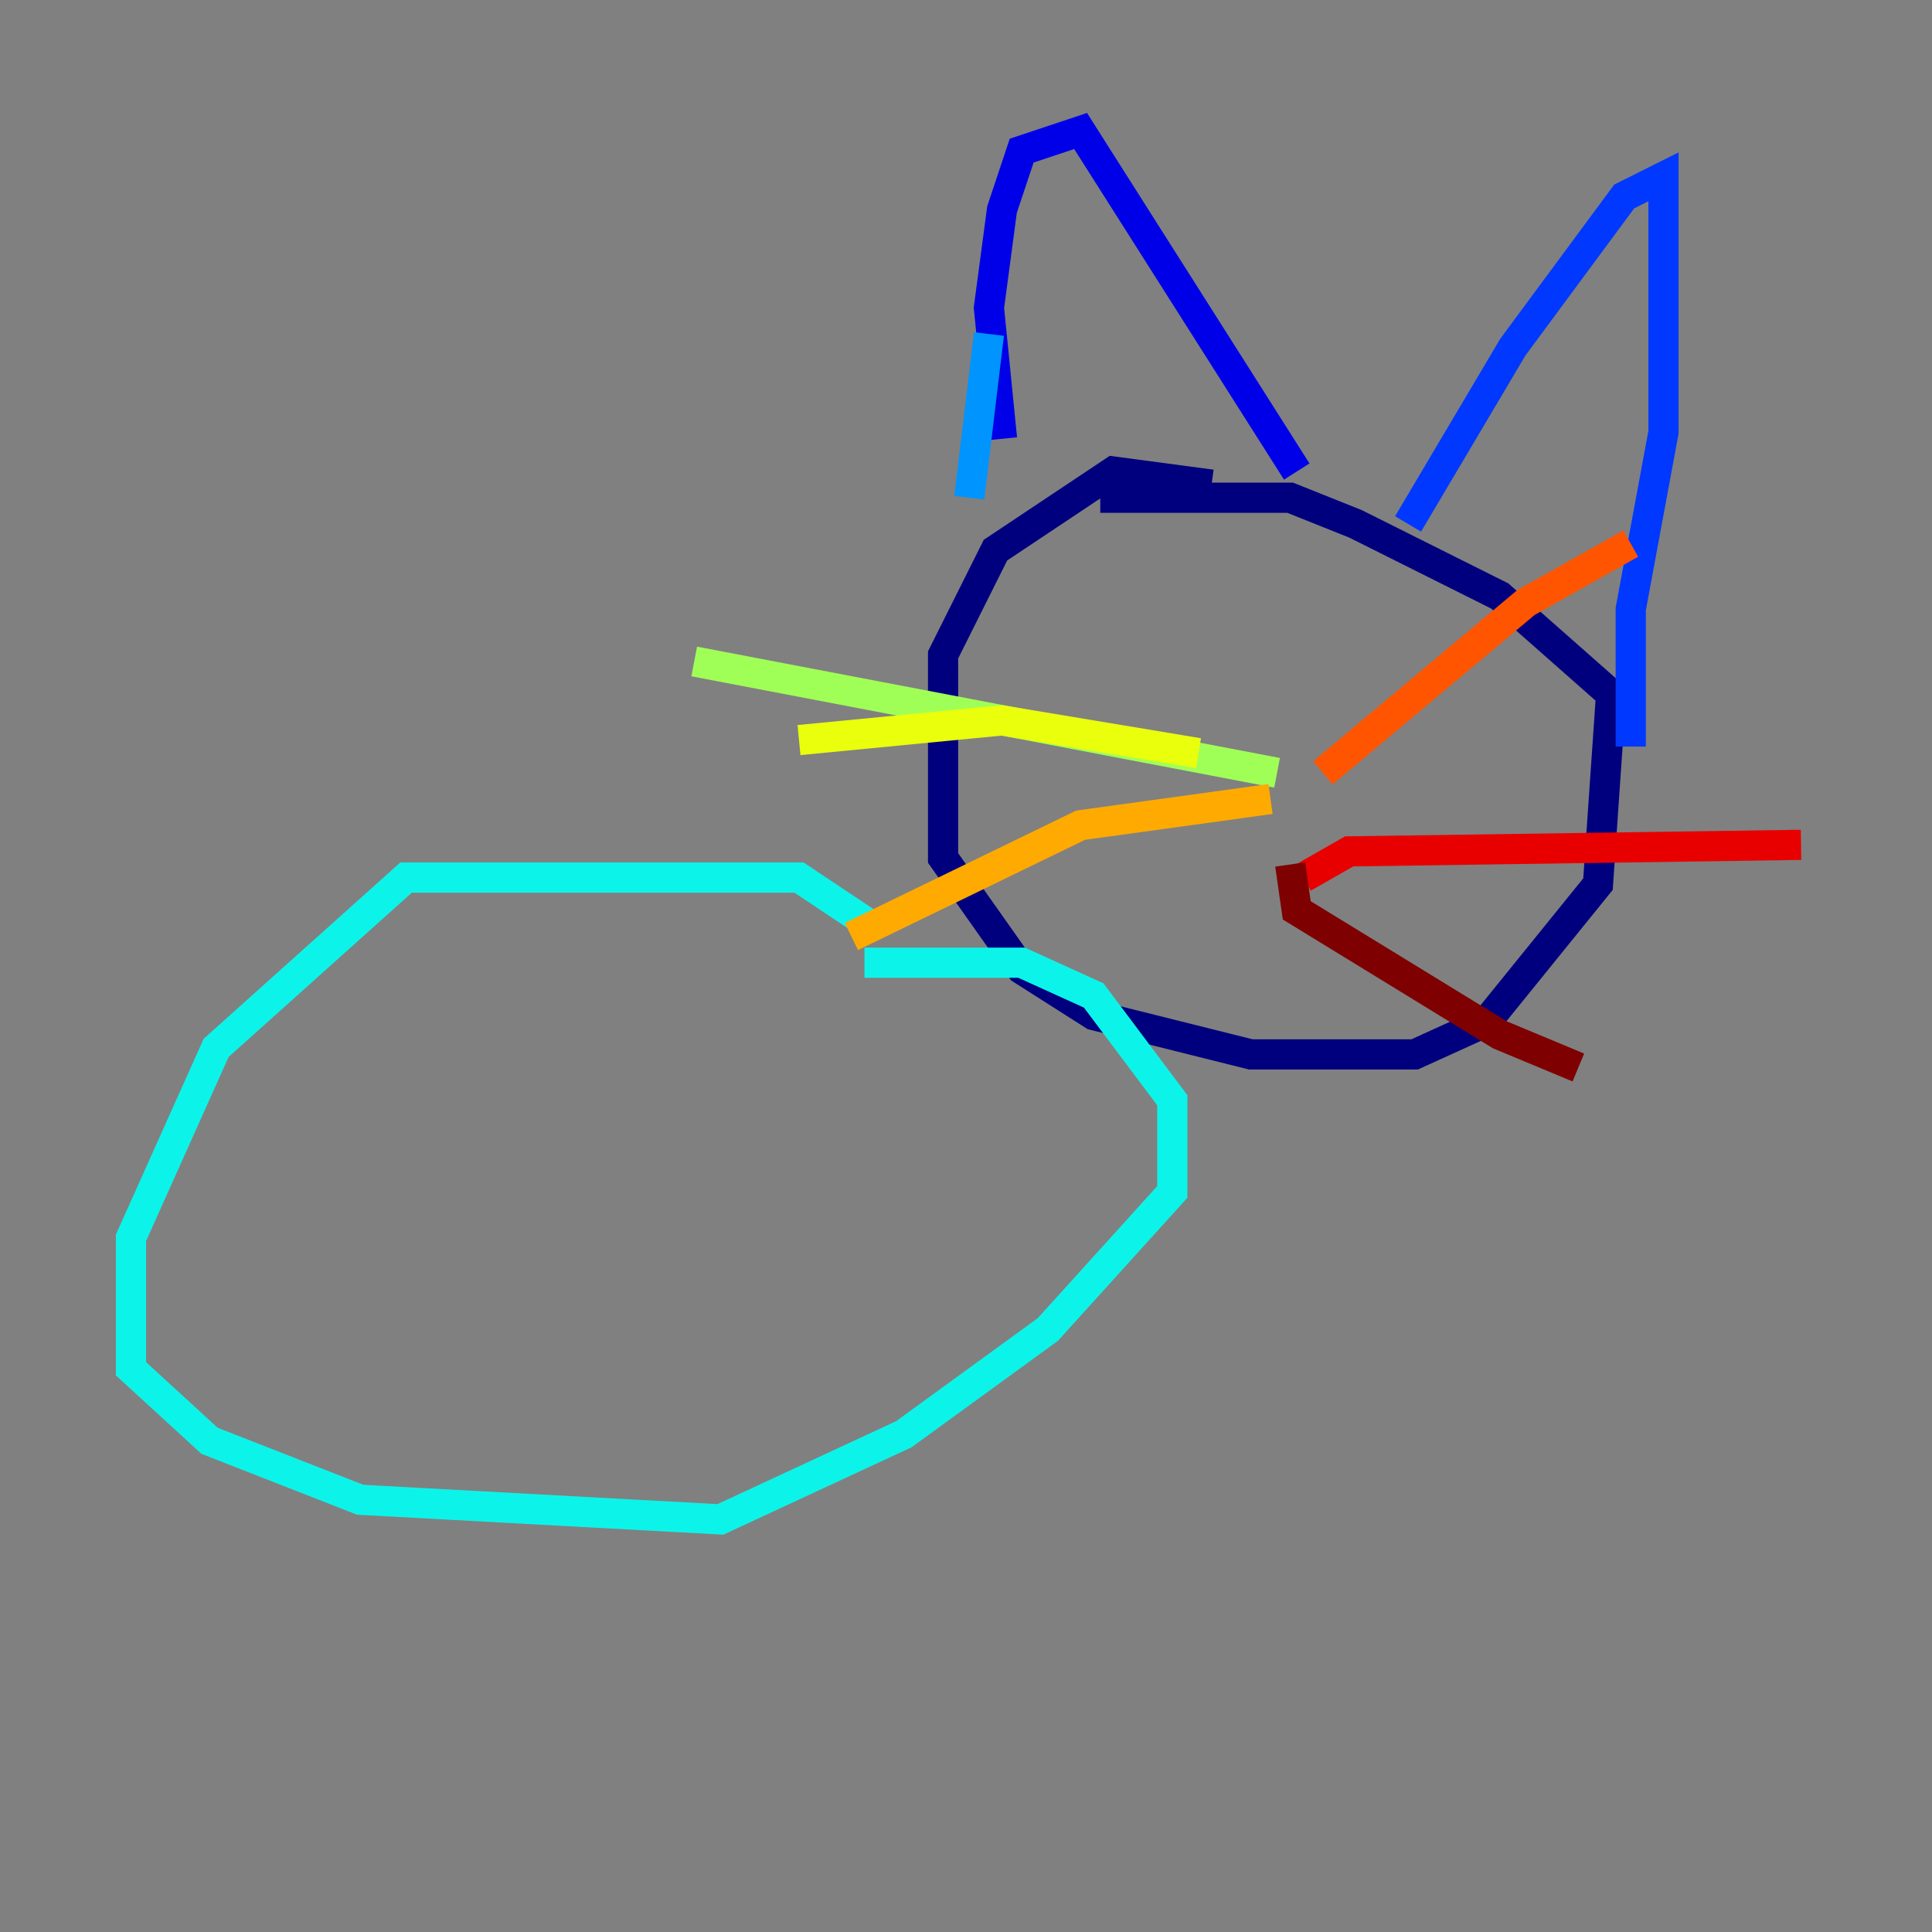<?xml version="1.0" encoding="utf-8" ?>
<svg baseProfile="tiny" height="128" version="1.2" viewBox="0,0,128,128" width="128" xmlns="http://www.w3.org/2000/svg" xmlns:ev="http://www.w3.org/2001/xml-events" xmlns:xlink="http://www.w3.org/1999/xlink"><rect x="0" y="0" width="128" height="128" fill="#808080" stroke="none"/><defs /><polyline fill="none" points="80.271,32.108 73.763,31.241 65.953,36.447 62.481,43.39 62.481,56.841 67.688,64.217 72.461,67.254 82.875,69.858 93.722,69.858 98.495,67.688 105.871,58.576 106.739,45.993 99.363,39.485 89.817,34.712 85.478,32.976 72.895,32.976" stroke="#00007f" stroke-width="2" /><polyline fill="none" points="66.386,29.071 65.519,20.393 66.386,13.885 67.688,9.98 71.593,8.678 85.912,31.241" stroke="#0000e8" stroke-width="2" /><polyline fill="none" points="93.288,34.712 100.231,22.997 107.607,13.017 110.21,11.715 110.21,28.637 108.041,40.352 108.041,49.464" stroke="#0038ff" stroke-width="2" /><polyline fill="none" points="65.519,22.129 64.217,32.976" stroke="#0094ff" stroke-width="2" /><polyline fill="none" points="58.142,61.614 52.936,58.142 26.902,58.142 14.319,69.424 8.678,82.007 8.678,90.685 13.885,95.458 23.864,99.363 47.729,100.664 59.878,95.024 69.424,88.081 77.668,78.969 77.668,72.895 72.461,65.953 67.688,63.783 57.275,63.783" stroke="#0cf4ea" stroke-width="2" /><polyline fill="none" points="87.647,49.464 87.647,49.464" stroke="#56ffa0" stroke-width="2" /><polyline fill="none" points="84.61,51.2 45.993,43.824" stroke="#a0ff56" stroke-width="2" /><polyline fill="none" points="79.403,49.898 66.386,47.729 52.936,49.031" stroke="#eaff0c" stroke-width="2" /><polyline fill="none" points="84.176,52.936 71.593,54.671 56.407,62.047" stroke="#ffaa00" stroke-width="2" /><polyline fill="none" points="87.647,51.2 101.098,39.919 108.041,36.014" stroke="#ff5500" stroke-width="2" /><polyline fill="none" points="86.346,58.142 89.383,56.407 119.322,55.973" stroke="#e80000" stroke-width="2" /><polyline fill="none" points="85.478,57.275 85.912,60.312 99.363,68.556 104.57,70.725" stroke="#7f0000" stroke-width="2" /></svg>